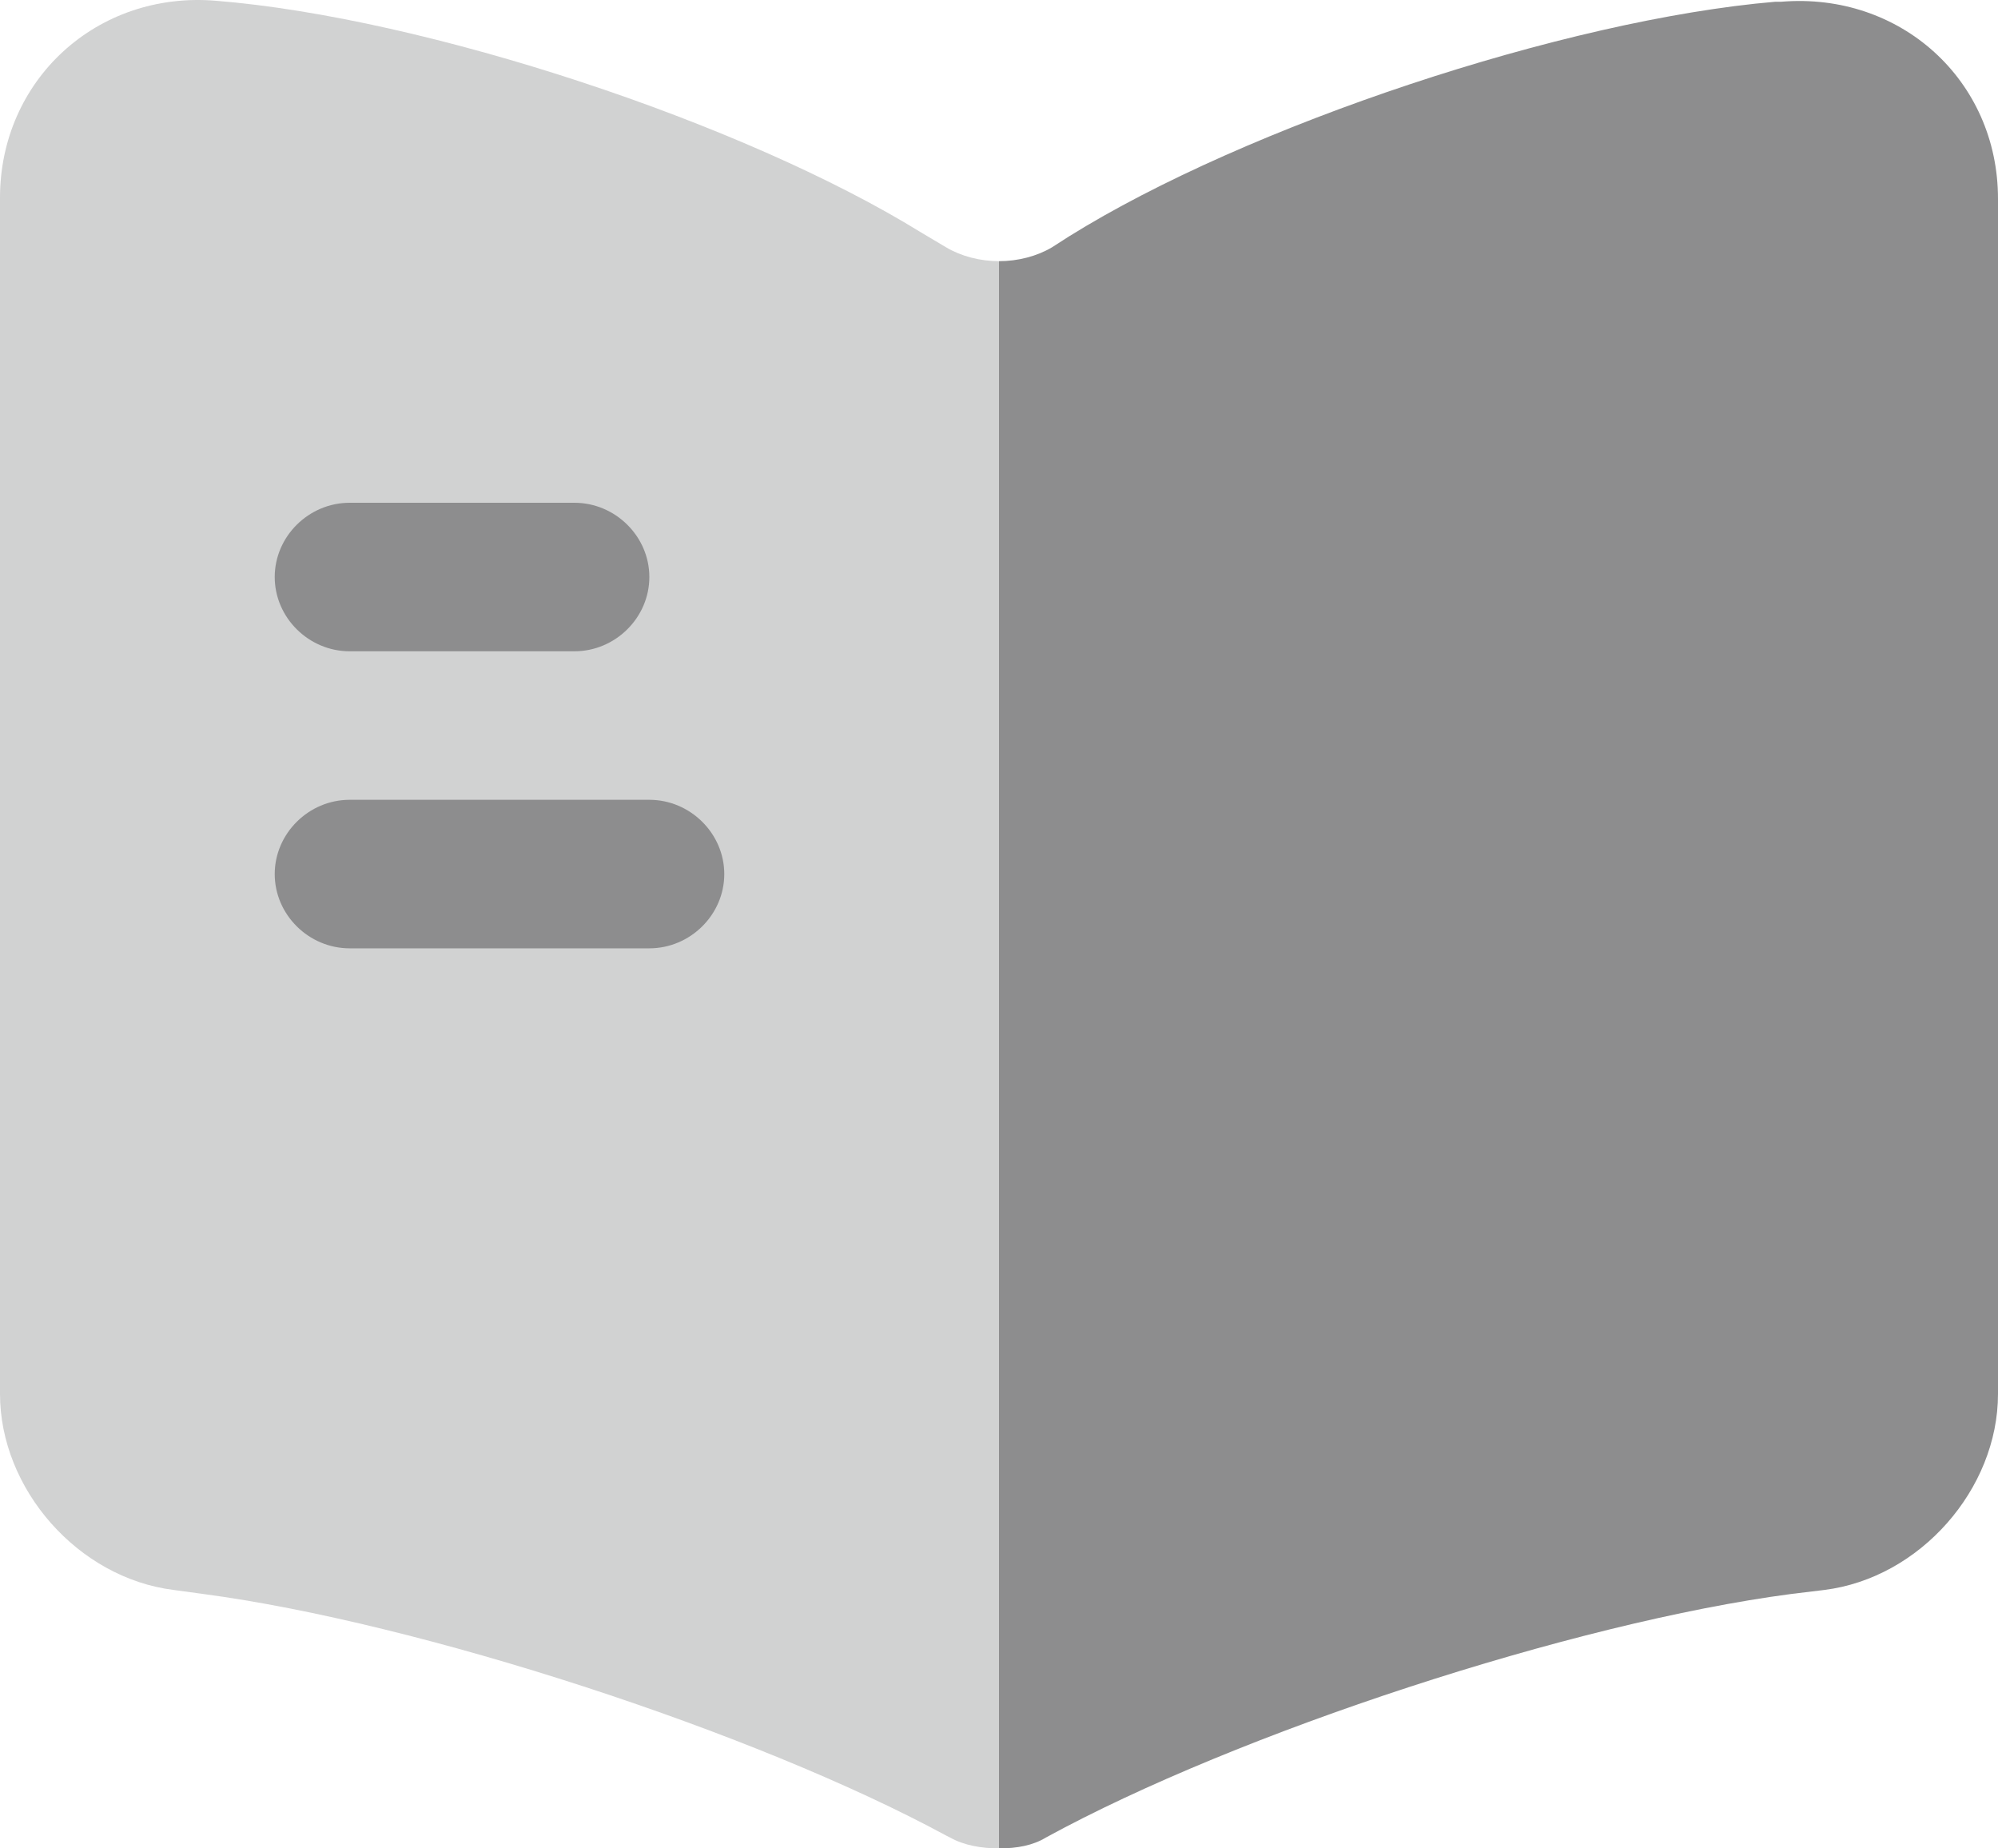 <svg width="40" height="37" viewBox="0 0 40 37" fill="none" xmlns="http://www.w3.org/2000/svg">
<g opacity="0.5">
<path opacity="0.4" d="M20 5.228V37C19.66 37 19.3 36.941 19.02 36.782L18.94 36.742C15.1 34.661 8.4 32.481 4.06 31.906L3.48 31.827C1.56 31.589 0 29.805 0 27.902V3.959C0 1.601 1.94 -0.183 4.32 0.015C8.52 0.352 14.88 2.453 18.44 4.653L18.94 4.95C19.24 5.129 19.62 5.228 20 5.228Z" fill="#1B1C1E"/>
<path d="M40 3.979V27.903C40 29.805 38.44 31.589 36.52 31.827L35.86 31.907C31.5 32.481 24.78 34.681 20.94 36.782C20.68 36.941 20.36 37 20 37V5.228C20.38 5.228 20.76 5.129 21.06 4.951L21.4 4.733C24.96 2.513 31.34 0.392 35.54 0.035H35.66C38.04 -0.163 40 1.601 40 3.979Z" fill="#1B1C1E"/>
<path d="M11.5 13.037H7C6.18 13.037 5.5 12.363 5.5 11.55C5.5 10.738 6.18 10.064 7 10.064H11.5C12.32 10.064 13 10.738 13 11.55C13 12.363 12.32 13.037 11.5 13.037Z" fill="#1B1C1E"/>
<path d="M13 18.983H7C6.18 18.983 5.5 18.309 5.5 17.497C5.5 16.684 6.18 16.01 7 16.01H13C13.82 16.01 14.5 16.684 14.5 17.497C14.5 18.309 13.82 18.983 13 18.983Z" fill="#1B1C1E"/>
</g>
</svg>
